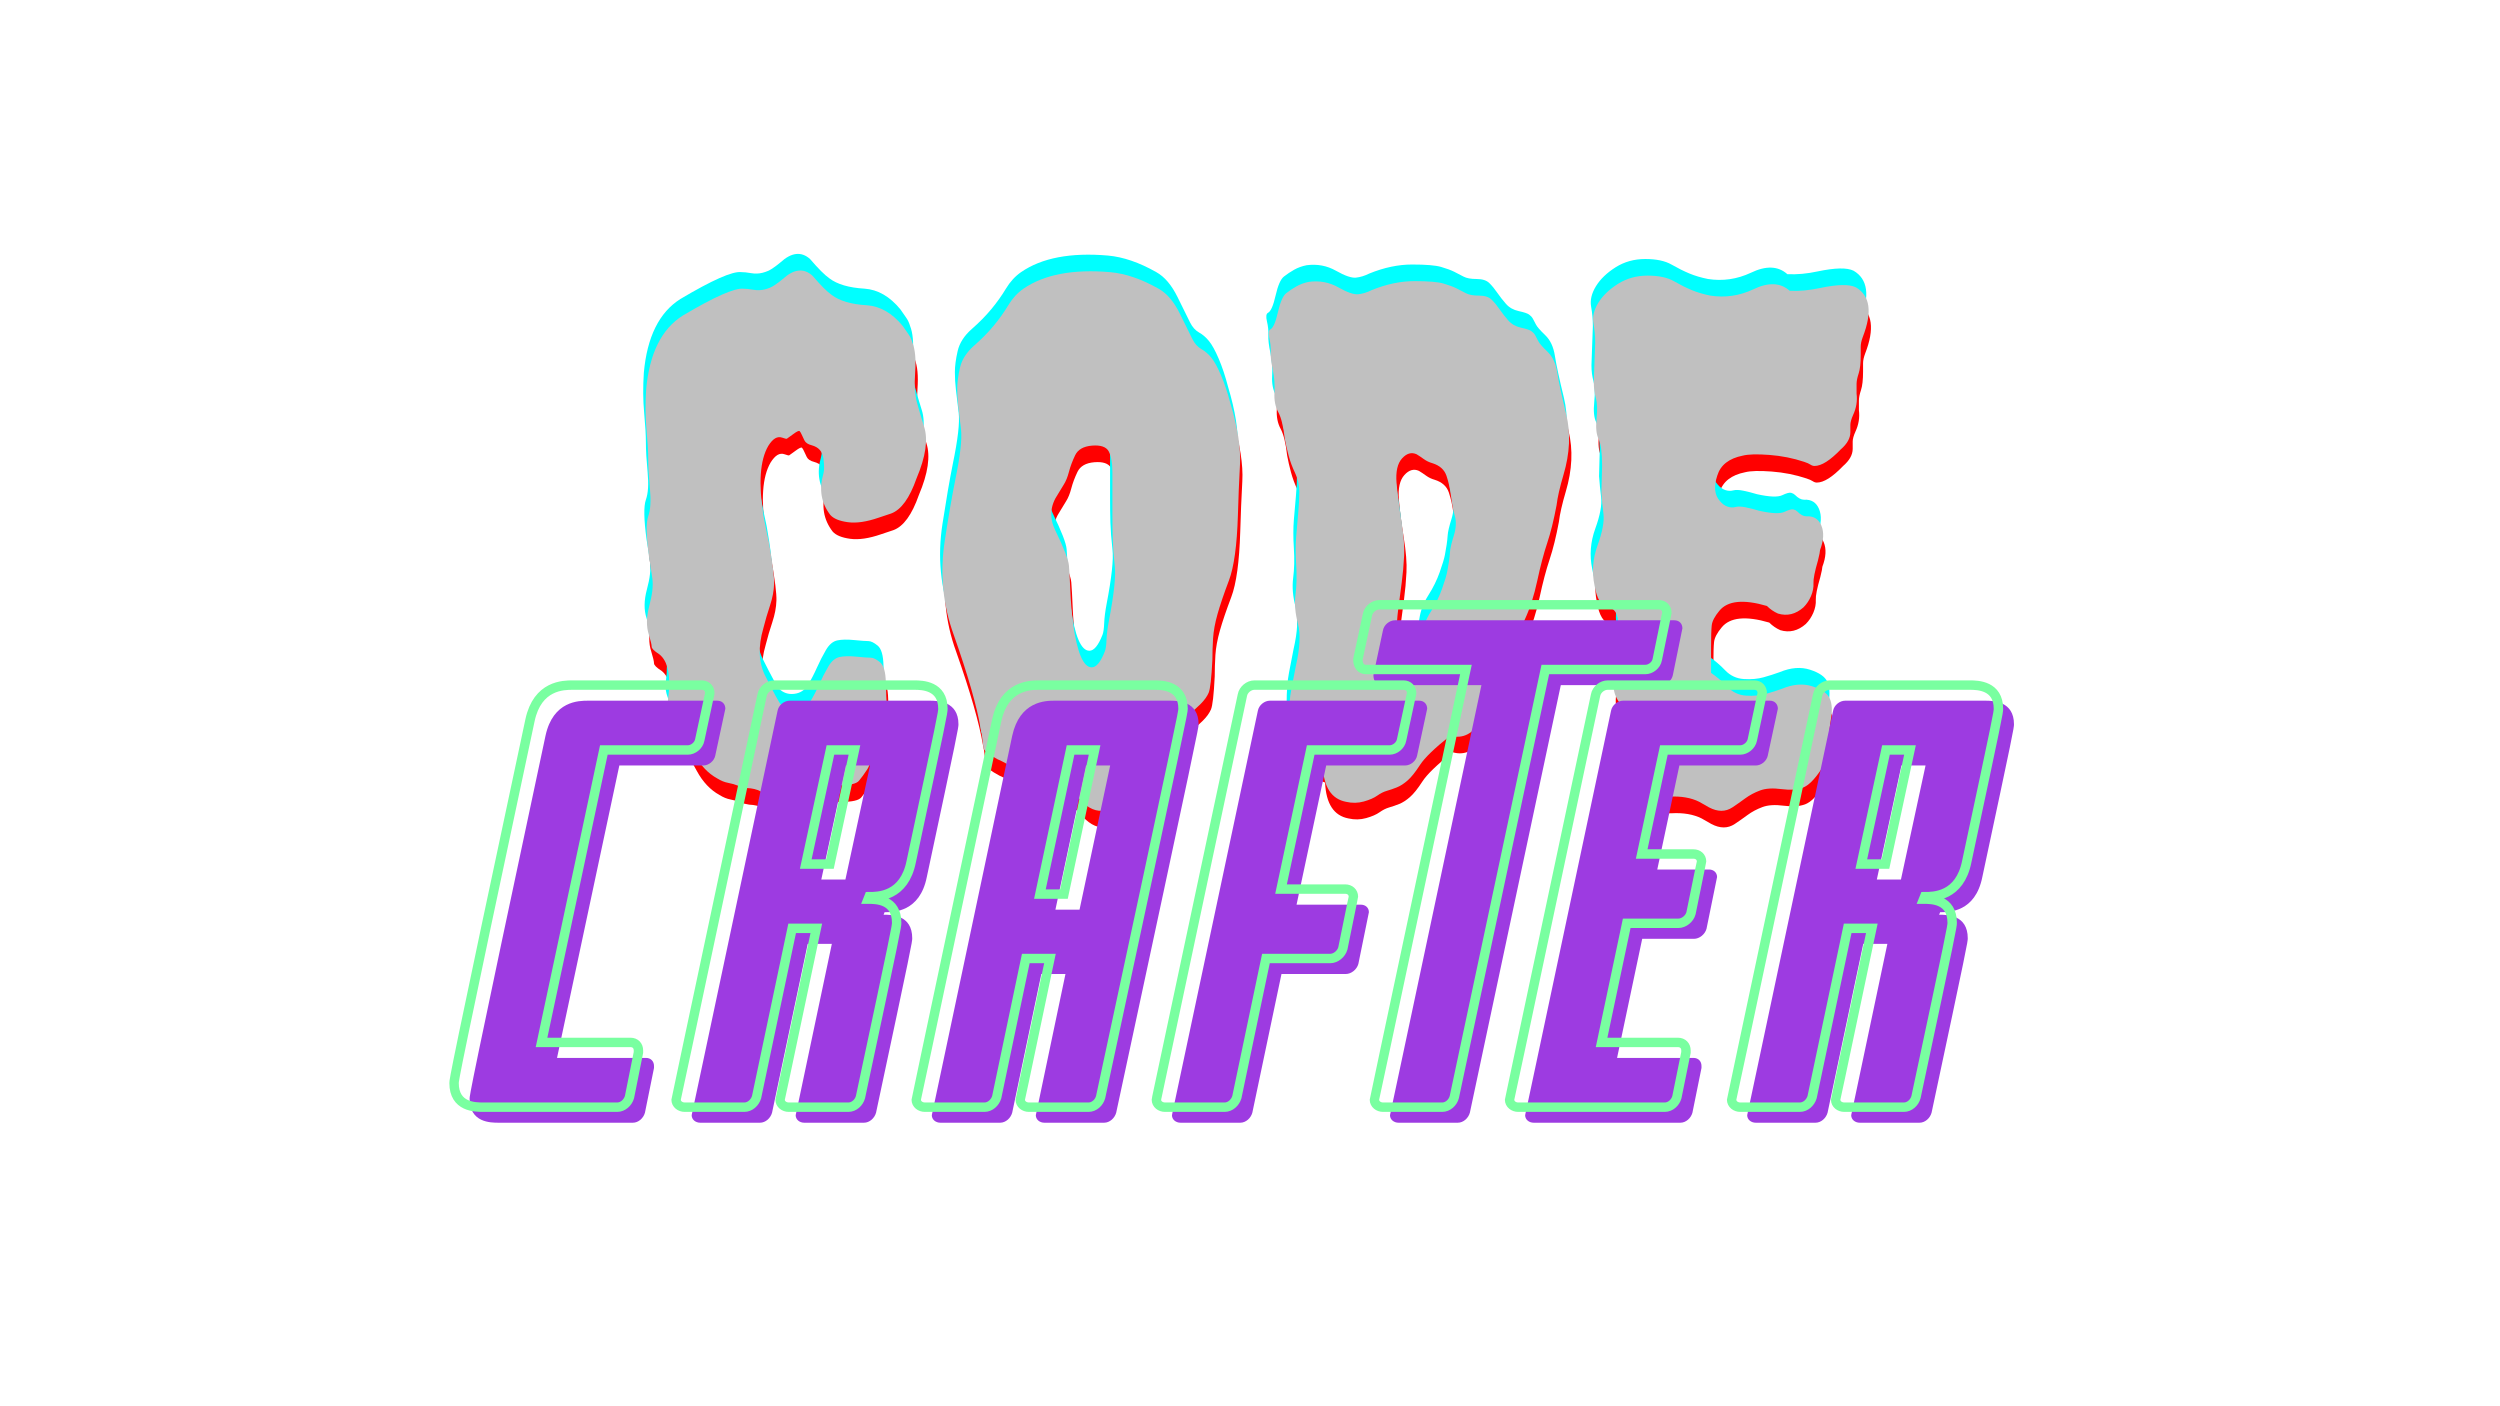 <svg xmlns="http://www.w3.org/2000/svg" xmlns:xlink="http://www.w3.org/1999/xlink" width="1920" zoomAndPan="magnify" viewBox="0 0 1440 810" height="1080" preserveAspectRatio="xMidYMid meet" version="1.0"><defs><g/></defs><g fill="#ff0000" fill-opacity="1"><g transform="translate(363.208, 465.87)"><g><path d="M 137.453 -280.469 C 145.129 -279.938 152.016 -275.961 158.109 -268.547 C 159.172 -266.961 160.227 -265.441 161.281 -263.984 C 162.344 -262.523 163.141 -260.867 163.672 -259.016 C 165.266 -255.047 165.797 -249.352 165.266 -241.938 C 164.734 -234.52 165.129 -228.492 166.453 -223.859 C 167.773 -219.223 169.098 -214.785 170.422 -210.547 C 172.805 -203.129 171.352 -193.195 166.062 -180.75 C 162.082 -169.363 157.18 -162.613 151.359 -160.5 L 144.203 -158.109 C 137.316 -155.723 131.422 -154.859 126.516 -155.516 C 121.617 -156.18 118.242 -157.578 116.391 -159.703 C 111.098 -166.586 109.773 -174.531 112.422 -183.531 C 112.953 -185.383 112.953 -188.297 112.422 -192.266 C 111.891 -196.242 109.641 -198.766 105.672 -199.828 C 103.555 -200.359 102.164 -201.285 101.5 -202.609 C 100.832 -203.93 100.301 -205.055 99.906 -205.984 C 99.508 -206.91 99.113 -207.57 98.719 -207.969 C 98.32 -208.363 97.062 -207.766 94.938 -206.172 C 92.82 -204.586 91.629 -203.727 91.359 -203.594 C 91.098 -203.469 90.238 -203.664 88.781 -204.188 C 87.332 -204.719 85.941 -204.586 84.609 -203.797 C 83.285 -203.004 81.961 -201.547 80.641 -199.422 C 75.879 -191.211 74.953 -177.836 77.859 -159.297 C 78.922 -153.734 79.984 -148.57 81.047 -143.812 C 83.16 -131.895 84.148 -123.945 84.016 -119.969 C 83.891 -116 83.098 -111.828 81.641 -107.453 C 80.18 -103.086 78.922 -98.785 77.859 -94.547 C 74.68 -83.691 75.082 -74.422 79.062 -66.734 C 83.82 -57.203 86.863 -51.645 88.188 -50.062 C 90.57 -47.676 93.484 -46.68 96.922 -47.078 C 100.367 -47.473 103.02 -49.191 104.875 -52.234 C 106.727 -55.285 108.445 -58.598 110.031 -62.172 C 111.625 -65.742 113.348 -69.117 115.203 -72.297 C 117.055 -75.473 119.238 -77.328 121.75 -77.859 C 124.27 -78.391 127.516 -78.457 131.484 -78.062 C 135.461 -77.664 138.18 -77.469 139.641 -77.469 C 141.098 -77.469 142.883 -76.602 145 -74.875 C 147.113 -73.156 148.238 -69.316 148.375 -63.359 C 148.508 -57.398 148.707 -52.633 148.969 -49.062 C 149.238 -45.488 148.312 -42.312 146.188 -39.531 C 144.07 -36.75 142.68 -34.234 142.016 -31.984 C 141.359 -29.734 140.895 -27.547 140.625 -25.422 C 140.363 -19.859 139.367 -15.754 137.641 -13.109 C 135.922 -10.461 134.332 -8.273 132.875 -6.547 C 131.426 -4.828 127.586 -3.969 121.359 -3.969 C 115.141 -3.969 109.516 -1.055 104.484 4.766 C 99.453 10.586 94.68 13.164 90.172 12.5 C 85.672 11.844 82.492 9.133 80.641 4.375 C 78.785 0.133 74.68 -2.117 68.328 -2.391 C 66.473 -2.648 64.75 -3.109 63.156 -3.766 C 61.57 -4.43 59.719 -4.961 57.594 -5.359 C 55.477 -5.754 53.363 -6.613 51.25 -7.938 C 45.945 -10.852 41.578 -15.488 38.141 -21.844 C 36.016 -25.82 33.957 -29.133 31.969 -31.781 C 29.988 -34.426 28.336 -36.941 27.016 -39.328 C 23.566 -44.629 22.242 -49.66 23.047 -54.422 C 24.629 -67.141 22.906 -75.484 17.875 -79.453 C 14.957 -81.305 13.5 -82.758 13.5 -83.812 C 13.5 -84.875 12.973 -87.129 11.922 -90.578 C 10.328 -95.348 10.391 -100.91 12.109 -107.266 C 13.836 -113.617 14.438 -118.848 13.906 -122.953 C 13.375 -127.055 12.711 -131.359 11.922 -135.859 C 10.328 -147.516 10.191 -155.195 11.516 -158.906 C 12.836 -162.613 13.164 -167.91 12.5 -174.797 C 11.844 -181.68 11.516 -187.305 11.516 -191.672 C 11.516 -196.047 11.18 -201.805 10.516 -208.953 C 9.859 -216.109 9.797 -223.789 10.328 -232 C 12.18 -252.656 19.203 -266.828 31.391 -274.516 C 49.66 -285.367 61.312 -290.531 66.344 -290 C 67.926 -290 69.844 -289.801 72.094 -289.406 C 74.352 -289.008 76.539 -289.078 78.656 -289.609 C 80.781 -290.141 82.633 -290.93 84.219 -291.984 C 85.812 -293.047 87.398 -294.238 88.984 -295.562 C 95.336 -301.383 101.031 -302.047 106.062 -297.547 C 110.832 -291.984 114.539 -288.273 117.188 -286.422 C 121.695 -282.984 128.453 -281 137.453 -280.469 Z M 137.453 -280.469 "/></g></g><g transform="translate(538.402, 465.87)"><g><path d="M 14.891 -222.266 C 14.492 -225.578 14.297 -228.953 14.297 -232.391 C 14.297 -235.836 14.828 -239.879 15.891 -244.516 C 16.953 -249.148 19.664 -253.383 24.031 -257.219 C 28.406 -261.062 32.18 -264.906 35.359 -268.75 C 38.535 -272.594 41.316 -276.5 43.703 -280.469 C 46.086 -284.438 49 -287.613 52.438 -290 C 64.352 -298.207 81.039 -301.383 102.5 -299.531 C 111.238 -298.738 120.504 -295.562 130.297 -290 C 135.066 -287.352 139.172 -282.52 142.609 -275.5 C 146.055 -268.477 148.441 -263.645 149.766 -261 C 151.086 -258.352 152.805 -256.43 154.922 -255.234 C 157.047 -254.047 158.969 -252.391 160.688 -250.266 C 162.414 -248.148 164.27 -244.773 166.25 -240.141 C 168.238 -235.504 170.031 -230.145 171.625 -224.062 C 175.852 -210.02 177.703 -198.227 177.172 -188.688 C 176.648 -179.156 176.254 -169.492 175.984 -159.703 C 175.453 -142.223 173.727 -129.641 170.812 -121.953 C 167.906 -114.273 165.723 -107.852 164.266 -102.688 C 162.805 -97.531 161.941 -92.832 161.672 -88.594 C 161.41 -84.352 161.281 -80.25 161.281 -76.281 C 160.758 -65.688 160.035 -59.328 159.109 -57.203 C 158.18 -55.086 156.656 -52.969 154.531 -50.844 C 152.414 -48.727 150.098 -46.676 147.578 -44.688 C 145.066 -42.707 142.617 -40.789 140.234 -38.938 C 137.848 -37.082 136.125 -35.555 135.062 -34.359 C 134.008 -33.172 132.754 -31.516 131.297 -29.391 C 129.836 -27.273 128.379 -25.023 126.922 -22.641 C 125.461 -20.254 124.141 -18.066 122.953 -16.078 C 121.766 -14.098 120.906 -12.645 120.375 -11.719 C 119.844 -10.789 118.914 -9.133 117.594 -6.75 C 116.27 -4.363 114.68 -1.848 112.828 0.797 C 102.492 13.504 92.691 14.035 83.422 2.391 C 82.629 1.055 81.367 0.391 79.641 0.391 C 77.922 0.391 75.938 0.984 73.688 2.172 C 71.438 3.367 68.328 3.305 64.359 1.984 C 60.379 0.66 57.266 -1.52 55.016 -4.562 C 52.766 -7.613 50.645 -10.066 48.656 -11.922 C 46.676 -13.773 44.758 -15.227 42.906 -16.281 C 41.051 -17.344 39.195 -18.27 37.344 -19.062 C 32.312 -21.719 29.66 -23.906 29.391 -25.625 C 29.129 -27.344 28.93 -28.992 28.797 -30.578 C 28.672 -32.172 28.344 -34.16 27.812 -36.547 C 25.688 -49.254 20.52 -67.266 12.312 -90.578 C 5.957 -108.055 4.238 -126.195 7.156 -145 C 9.27 -158.77 11.254 -170.289 13.109 -179.562 C 16.023 -193.602 17.148 -203.398 16.484 -208.953 C 15.828 -214.516 15.297 -218.953 14.891 -222.266 Z M 91.953 -199.625 C 87.055 -199.227 83.812 -197.375 82.219 -194.062 C 80.633 -190.75 79.445 -187.566 78.656 -184.516 C 77.863 -181.473 76.867 -179.023 75.672 -177.172 C 74.484 -175.316 73.359 -173.469 72.297 -171.625 C 67.797 -165 67.27 -158.109 70.719 -150.953 C 75.75 -140.629 78.395 -133.812 78.656 -130.5 C 78.926 -127.188 79.191 -122.414 79.453 -116.188 C 79.711 -109.969 80.242 -103.551 81.047 -96.938 C 83.422 -80.25 86.992 -71.906 91.766 -71.906 C 94.41 -71.906 96.926 -74.953 99.312 -81.047 C 99.844 -82.367 100.172 -84.617 100.297 -87.797 C 100.43 -90.973 100.898 -94.68 101.703 -98.922 C 104.609 -114.016 105.727 -124.473 105.062 -130.297 C 104.406 -136.129 104.008 -141.297 103.875 -145.797 C 103.75 -150.297 103.688 -154.93 103.688 -159.703 L 103.688 -183.938 C 103.688 -189.758 102.957 -193.926 101.5 -196.438 C 100.039 -198.957 96.859 -200.02 91.953 -199.625 Z M 91.953 -199.625 "/></g></g><g transform="translate(723.925, 465.87)"><g><path d="M 168.828 -253.656 C 171.742 -250.875 173.598 -246.898 174.391 -241.734 C 175.191 -236.566 176.914 -228.551 179.562 -217.688 C 182.207 -206.832 181.676 -195.18 177.969 -182.734 C 175.852 -175.586 174.531 -169.766 174 -165.266 C 172.414 -156.785 170.629 -149.566 168.641 -143.609 C 166.648 -137.648 164.727 -130.363 162.875 -121.75 C 161.02 -113.145 158.633 -105.727 155.719 -99.5 C 152.812 -93.281 150.492 -88.711 148.766 -85.797 C 147.047 -82.891 145.523 -80.242 144.203 -77.859 C 141.023 -71.766 139.102 -67.129 138.438 -63.953 C 137.781 -60.773 136.852 -57.266 135.656 -53.422 C 134.469 -49.586 132.945 -45.816 131.094 -42.109 C 126.062 -33.629 119.973 -30.453 112.828 -32.578 C 103.816 -25.422 97.988 -19.789 95.344 -15.688 C 92.695 -11.582 90.312 -8.602 88.188 -6.75 C 86.07 -4.895 84.02 -3.57 82.031 -2.781 C 80.051 -1.988 78.133 -1.328 76.281 -0.797 C 74.426 -0.266 72.57 0.66 70.719 1.984 C 68.863 3.305 66.281 4.43 62.969 5.359 C 59.656 6.285 56.273 6.352 52.828 5.562 C 44.359 3.969 39.859 -2.914 39.328 -15.094 C 32.441 -17.738 28.07 -20.254 26.219 -22.641 C 21.977 -27.41 19.859 -33.566 19.859 -41.109 C 19.859 -48.66 20.32 -54.754 21.25 -59.391 C 22.176 -64.023 23.035 -68.461 23.828 -72.703 C 26.211 -83.023 26.609 -91.164 25.016 -97.125 C 23.43 -103.082 22.969 -108.645 23.625 -113.812 C 24.289 -118.977 24.426 -124.672 24.031 -130.891 C 23.633 -137.117 23.633 -142.613 24.031 -147.375 C 24.426 -152.145 24.82 -156.711 25.219 -161.078 C 25.625 -165.453 25.828 -169.492 25.828 -173.203 C 25.828 -176.91 25.031 -180.422 23.438 -183.734 C 21.852 -187.047 20.598 -190.422 19.672 -193.859 C 18.742 -197.305 18.016 -200.488 17.484 -203.406 C 16.68 -210.551 15.422 -215.711 13.703 -218.891 C 11.984 -222.066 11.254 -225.836 11.516 -230.203 C 11.785 -234.578 11.457 -238.945 10.531 -243.312 C 9.602 -247.688 9.203 -251.129 9.328 -253.641 C 9.461 -256.16 9.195 -258.812 8.531 -261.594 C 7.875 -264.375 8.078 -266.031 9.141 -266.562 C 10.723 -267.352 12.176 -270.66 13.5 -276.484 C 14.832 -282.316 16.426 -285.961 18.281 -287.422 C 20.133 -288.879 22.117 -290.203 24.234 -291.391 C 26.348 -292.586 28.734 -293.445 31.391 -293.969 C 37.473 -294.77 43.098 -293.711 48.266 -290.797 C 53.43 -287.879 57.27 -286.551 59.781 -286.812 C 62.301 -287.082 64.883 -287.879 67.531 -289.203 C 76.008 -292.648 84.219 -294.375 92.156 -294.375 C 100.102 -294.375 105.664 -293.91 108.844 -292.984 C 112.02 -292.055 114.535 -291.129 116.391 -290.203 C 118.242 -289.273 120.031 -288.348 121.75 -287.422 C 123.477 -286.492 126 -286.031 129.312 -286.031 C 132.625 -286.031 135.07 -285.234 136.656 -283.641 C 138.25 -282.055 139.77 -280.203 141.219 -278.078 C 142.676 -275.961 144.332 -273.844 146.188 -271.719 C 148.039 -269.602 150.488 -268.211 153.531 -267.547 C 156.582 -266.891 158.57 -266.227 159.5 -265.562 C 160.426 -264.906 161.156 -264.113 161.688 -263.188 C 162.219 -262.258 162.812 -261.133 163.469 -259.812 C 164.133 -258.488 165.922 -256.438 168.828 -253.656 Z M 85.016 -192.266 C 82.367 -189.359 81.305 -184.66 81.828 -178.172 C 82.359 -171.68 83.285 -164.395 84.609 -156.312 C 85.941 -148.238 86.473 -141.551 86.203 -136.25 C 85.941 -130.957 85.477 -125.797 84.812 -120.766 C 84.156 -115.734 83.492 -110.703 82.828 -105.672 C 82.172 -100.641 81.844 -95.672 81.844 -90.766 C 81.844 -85.867 82.504 -82.359 83.828 -80.234 C 85.148 -78.117 86.602 -77.129 88.188 -77.266 C 89.781 -77.398 91.367 -78.457 92.953 -80.438 C 94.547 -82.426 95.672 -85.738 96.328 -90.375 C 96.992 -95.008 98.719 -99.508 101.5 -103.875 C 104.281 -108.25 106.461 -112.688 108.047 -117.188 C 109.641 -121.695 110.633 -125.008 111.031 -127.125 C 111.426 -129.238 111.754 -131.156 112.016 -132.875 C 112.285 -134.602 112.488 -136.457 112.625 -138.438 C 112.758 -140.426 113.488 -143.539 114.812 -147.781 C 116.133 -152.02 116.332 -155.789 115.406 -159.094 C 114.477 -162.406 113.75 -166.18 113.219 -170.422 C 112.688 -174.66 111.82 -178.566 110.625 -182.141 C 109.438 -185.723 106.727 -188.176 102.5 -189.5 C 100.645 -190.02 98.988 -190.812 97.531 -191.875 C 96.07 -192.938 94.68 -193.863 93.359 -194.656 C 90.441 -195.977 87.66 -195.18 85.016 -192.266 Z M 85.016 -192.266 "/></g></g><g transform="translate(908.654, 465.87)"><g><path d="M 10.719 -236.375 L 11.516 -259.016 C 11.516 -262.723 11.18 -266.43 10.516 -270.141 C 9.859 -273.848 10.785 -277.754 13.297 -281.859 C 15.816 -285.961 19.594 -289.602 24.625 -292.781 C 29.656 -295.957 35.348 -297.547 41.703 -297.547 C 48.066 -297.547 53.102 -296.484 56.812 -294.359 C 60.52 -292.242 63.961 -290.523 67.141 -289.203 C 70.316 -287.879 73.891 -286.82 77.859 -286.031 C 86.336 -284.707 94.551 -285.898 102.5 -289.609 C 111.238 -293.836 118.254 -293.57 123.547 -288.812 C 129.109 -288.539 134.938 -289.07 141.031 -290.406 C 151.094 -292.52 157.977 -292.648 161.688 -290.797 C 169.895 -286.023 171.219 -276.488 165.656 -262.188 C 164.863 -260.07 164.469 -258.219 164.469 -256.625 C 164.469 -255.039 164.469 -253.453 164.469 -251.859 C 164.469 -247.098 164.066 -243.523 163.266 -241.141 C 162.473 -238.754 162.078 -236.766 162.078 -235.172 C 162.078 -233.586 162.078 -231.738 162.078 -229.625 C 162.609 -225.383 161.945 -221.273 160.094 -217.297 C 159.031 -214.922 158.5 -213.004 158.5 -211.547 C 158.5 -210.086 158.5 -208.695 158.5 -207.375 C 158.5 -203.926 156.648 -200.613 152.953 -197.438 C 146.859 -191.082 141.82 -187.906 137.844 -187.906 C 137.051 -187.906 136.258 -188.172 135.469 -188.703 C 134.676 -189.234 133.484 -189.758 131.891 -190.281 C 125.535 -192.406 118.848 -193.734 111.828 -194.266 C 104.805 -194.797 99.707 -194.66 96.531 -193.859 C 88.582 -192.273 83.688 -188.438 81.844 -182.344 C 79.719 -175.988 80.242 -171.086 83.422 -167.641 C 84.742 -166.055 86.195 -165 87.781 -164.469 C 89.375 -163.938 90.898 -163.867 92.359 -164.266 C 93.816 -164.66 95.801 -164.594 98.312 -164.062 C 100.832 -163.539 103.414 -162.879 106.062 -162.078 C 113.219 -160.492 118.051 -160.297 120.562 -161.484 C 123.082 -162.68 124.805 -163.145 125.734 -162.875 C 126.66 -162.613 127.391 -162.219 127.922 -161.688 C 129.773 -159.832 131.492 -158.906 133.078 -158.906 C 137.316 -159.164 140.227 -157.375 141.812 -153.531 C 143.406 -149.695 143.145 -145 141.031 -139.438 C 141.031 -138.645 140.633 -136.66 139.844 -133.484 C 137.988 -127.129 137.125 -122.758 137.25 -120.375 C 137.383 -117.988 136.922 -115.535 135.859 -113.016 C 134.805 -110.504 133.352 -108.32 131.5 -106.469 C 126.988 -102.488 122.086 -101.297 116.797 -102.891 C 114.41 -103.953 112.289 -105.41 110.438 -107.266 C 96.926 -111.234 87.789 -110.305 83.031 -104.484 C 80.383 -101.305 78.926 -98.523 78.656 -96.141 C 78.395 -93.754 78.266 -89.516 78.266 -83.422 L 78.266 -68.719 C 81.703 -66.344 84.879 -63.629 87.797 -60.578 C 90.711 -57.535 94.285 -55.879 98.516 -55.609 C 102.754 -55.348 106.531 -55.68 109.844 -56.609 C 113.156 -57.535 116.266 -58.531 119.172 -59.594 C 125.535 -62.238 131.363 -62.695 136.656 -60.969 C 141.957 -59.25 145.27 -56.93 146.594 -54.016 C 147.914 -51.109 148.176 -47.27 147.375 -42.5 C 146.582 -37.738 146.254 -34.234 146.391 -31.984 C 146.523 -29.734 146.594 -27.68 146.594 -25.828 C 146.594 -21.316 144.867 -16.945 141.422 -12.719 C 137.711 -7.156 134.27 -3.773 131.094 -2.578 C 127.914 -1.391 123.812 -1.125 118.781 -1.781 C 113.75 -2.445 109.645 -2.18 106.469 -0.984 C 103.289 0.203 100.441 1.723 97.922 3.578 C 95.41 5.43 92.961 7.148 90.578 8.734 C 86.598 11.391 82.094 11.391 77.062 8.734 C 75.207 7.68 73.352 6.625 71.5 5.562 C 66.738 3.176 60.914 2.18 54.031 2.578 C 47.145 2.973 41.051 0.988 35.75 -3.375 C 30.457 -7.75 27.742 -13.113 27.609 -19.469 C 27.473 -25.82 27.801 -30.391 28.594 -33.172 C 29.395 -35.953 30.191 -38.133 30.984 -39.719 C 32.047 -43.164 31.516 -45.816 29.391 -47.672 C 23.035 -52.703 20.785 -59.32 22.641 -67.531 C 23.43 -71.77 24.223 -75.082 25.016 -77.469 C 25.816 -79.852 25.953 -82.438 25.422 -85.219 C 24.891 -88 24.691 -90.516 24.828 -92.766 C 24.961 -95.016 24.895 -97.195 24.625 -99.312 C 24.094 -103.551 22.238 -105.938 19.062 -106.469 C 15.094 -107 12.445 -111.234 11.125 -119.172 C 9.531 -126.859 10.125 -134.539 12.906 -142.219 C 15.688 -149.895 16.812 -155.914 16.281 -160.281 C 15.758 -164.656 15.363 -168.695 15.094 -172.406 L 15.5 -187.906 C 15.5 -195.582 14.832 -200.742 13.5 -203.391 C 12.176 -206.047 11.781 -209.953 12.312 -215.109 C 12.844 -220.273 12.707 -224.25 11.906 -227.031 C 11.113 -229.812 10.719 -232.926 10.719 -236.375 Z M 10.719 -236.375 "/></g></g></g><g fill="#00ffff" fill-opacity="1"><g transform="translate(360.519, 446.735)"><g><path d="M 137.453 -280.469 C 145.129 -279.938 152.016 -275.961 158.109 -268.547 C 159.172 -266.961 160.227 -265.441 161.281 -263.984 C 162.344 -262.523 163.141 -260.867 163.672 -259.016 C 165.266 -255.047 165.797 -249.352 165.266 -241.938 C 164.734 -234.52 165.129 -228.492 166.453 -223.859 C 167.773 -219.223 169.098 -214.785 170.422 -210.547 C 172.805 -203.129 171.352 -193.195 166.062 -180.75 C 162.082 -169.363 157.18 -162.613 151.359 -160.5 L 144.203 -158.109 C 137.316 -155.723 131.422 -154.859 126.516 -155.516 C 121.617 -156.18 118.242 -157.578 116.391 -159.703 C 111.098 -166.586 109.773 -174.531 112.422 -183.531 C 112.953 -185.383 112.953 -188.297 112.422 -192.266 C 111.891 -196.242 109.641 -198.766 105.672 -199.828 C 103.555 -200.359 102.164 -201.285 101.5 -202.609 C 100.832 -203.93 100.301 -205.055 99.906 -205.984 C 99.508 -206.91 99.113 -207.57 98.719 -207.969 C 98.32 -208.363 97.062 -207.766 94.938 -206.172 C 92.82 -204.586 91.629 -203.727 91.359 -203.594 C 91.098 -203.469 90.238 -203.664 88.781 -204.188 C 87.332 -204.719 85.941 -204.586 84.609 -203.797 C 83.285 -203.004 81.961 -201.547 80.641 -199.422 C 75.879 -191.211 74.953 -177.836 77.859 -159.297 C 78.922 -153.734 79.984 -148.57 81.047 -143.812 C 83.16 -131.895 84.148 -123.945 84.016 -119.969 C 83.891 -116 83.098 -111.828 81.641 -107.453 C 80.18 -103.086 78.922 -98.785 77.859 -94.547 C 74.68 -83.691 75.082 -74.422 79.062 -66.734 C 83.82 -57.203 86.863 -51.645 88.188 -50.062 C 90.57 -47.676 93.484 -46.68 96.922 -47.078 C 100.367 -47.473 103.02 -49.191 104.875 -52.234 C 106.727 -55.285 108.445 -58.598 110.031 -62.172 C 111.625 -65.742 113.348 -69.117 115.203 -72.297 C 117.055 -75.473 119.238 -77.328 121.75 -77.859 C 124.27 -78.391 127.516 -78.457 131.484 -78.062 C 135.461 -77.664 138.18 -77.469 139.641 -77.469 C 141.098 -77.469 142.883 -76.602 145 -74.875 C 147.113 -73.156 148.238 -69.316 148.375 -63.359 C 148.508 -57.398 148.707 -52.633 148.969 -49.062 C 149.238 -45.488 148.312 -42.312 146.188 -39.531 C 144.07 -36.75 142.68 -34.234 142.016 -31.984 C 141.359 -29.734 140.895 -27.547 140.625 -25.422 C 140.363 -19.859 139.367 -15.754 137.641 -13.109 C 135.922 -10.461 134.332 -8.273 132.875 -6.547 C 131.426 -4.828 127.586 -3.969 121.359 -3.969 C 115.141 -3.969 109.516 -1.055 104.484 4.766 C 99.453 10.586 94.68 13.164 90.172 12.5 C 85.672 11.844 82.492 9.133 80.641 4.375 C 78.785 0.133 74.68 -2.117 68.328 -2.391 C 66.473 -2.648 64.75 -3.109 63.156 -3.766 C 61.57 -4.43 59.719 -4.961 57.594 -5.359 C 55.477 -5.754 53.363 -6.613 51.25 -7.938 C 45.945 -10.852 41.578 -15.488 38.141 -21.844 C 36.016 -25.82 33.957 -29.133 31.969 -31.781 C 29.988 -34.426 28.336 -36.941 27.016 -39.328 C 23.566 -44.629 22.242 -49.66 23.047 -54.422 C 24.629 -67.141 22.906 -75.484 17.875 -79.453 C 14.957 -81.305 13.5 -82.758 13.5 -83.812 C 13.5 -84.875 12.973 -87.129 11.922 -90.578 C 10.328 -95.348 10.391 -100.91 12.109 -107.266 C 13.836 -113.617 14.438 -118.848 13.906 -122.953 C 13.375 -127.055 12.711 -131.359 11.922 -135.859 C 10.328 -147.516 10.191 -155.195 11.516 -158.906 C 12.836 -162.613 13.164 -167.91 12.5 -174.797 C 11.844 -181.68 11.516 -187.305 11.516 -191.672 C 11.516 -196.047 11.18 -201.805 10.516 -208.953 C 9.859 -216.109 9.797 -223.789 10.328 -232 C 12.18 -252.656 19.203 -266.828 31.391 -274.516 C 49.66 -285.367 61.312 -290.531 66.344 -290 C 67.926 -290 69.844 -289.801 72.094 -289.406 C 74.352 -289.008 76.539 -289.078 78.656 -289.609 C 80.781 -290.141 82.633 -290.93 84.219 -291.984 C 85.812 -293.047 87.398 -294.238 88.984 -295.562 C 95.336 -301.383 101.031 -302.047 106.062 -297.547 C 110.832 -291.984 114.539 -288.273 117.188 -286.422 C 121.695 -282.984 128.453 -281 137.453 -280.469 Z M 137.453 -280.469 "/></g></g><g transform="translate(535.713, 446.735)"><g><path d="M 14.891 -222.266 C 14.492 -225.578 14.297 -228.953 14.297 -232.391 C 14.297 -235.836 14.828 -239.879 15.891 -244.516 C 16.953 -249.148 19.664 -253.383 24.031 -257.219 C 28.406 -261.062 32.18 -264.906 35.359 -268.75 C 38.535 -272.594 41.316 -276.5 43.703 -280.469 C 46.086 -284.438 49 -287.613 52.438 -290 C 64.352 -298.207 81.039 -301.383 102.5 -299.531 C 111.238 -298.738 120.504 -295.562 130.297 -290 C 135.066 -287.352 139.172 -282.52 142.609 -275.5 C 146.055 -268.477 148.441 -263.645 149.766 -261 C 151.086 -258.352 152.805 -256.43 154.922 -255.234 C 157.047 -254.047 158.969 -252.391 160.688 -250.266 C 162.414 -248.148 164.27 -244.773 166.25 -240.141 C 168.238 -235.504 170.031 -230.145 171.625 -224.062 C 175.852 -210.02 177.703 -198.227 177.172 -188.688 C 176.648 -179.156 176.254 -169.492 175.984 -159.703 C 175.453 -142.223 173.727 -129.641 170.812 -121.953 C 167.906 -114.273 165.723 -107.852 164.266 -102.688 C 162.805 -97.531 161.941 -92.832 161.672 -88.594 C 161.41 -84.352 161.281 -80.25 161.281 -76.281 C 160.758 -65.688 160.035 -59.328 159.109 -57.203 C 158.18 -55.086 156.656 -52.969 154.531 -50.844 C 152.414 -48.727 150.098 -46.676 147.578 -44.688 C 145.066 -42.707 142.617 -40.789 140.234 -38.938 C 137.848 -37.082 136.125 -35.555 135.062 -34.359 C 134.008 -33.172 132.754 -31.516 131.297 -29.391 C 129.836 -27.273 128.379 -25.023 126.922 -22.641 C 125.461 -20.254 124.141 -18.066 122.953 -16.078 C 121.766 -14.098 120.906 -12.645 120.375 -11.719 C 119.844 -10.789 118.914 -9.133 117.594 -6.75 C 116.27 -4.363 114.68 -1.848 112.828 0.797 C 102.492 13.504 92.691 14.035 83.422 2.391 C 82.629 1.055 81.367 0.391 79.641 0.391 C 77.922 0.391 75.938 0.984 73.688 2.172 C 71.438 3.367 68.328 3.305 64.359 1.984 C 60.379 0.66 57.266 -1.52 55.016 -4.562 C 52.766 -7.613 50.645 -10.066 48.656 -11.922 C 46.676 -13.773 44.758 -15.227 42.906 -16.281 C 41.051 -17.344 39.195 -18.27 37.344 -19.062 C 32.312 -21.719 29.66 -23.906 29.391 -25.625 C 29.129 -27.344 28.93 -28.992 28.797 -30.578 C 28.672 -32.172 28.344 -34.16 27.812 -36.547 C 25.688 -49.254 20.52 -67.266 12.312 -90.578 C 5.957 -108.055 4.238 -126.195 7.156 -145 C 9.27 -158.77 11.254 -170.289 13.109 -179.562 C 16.023 -193.602 17.148 -203.398 16.484 -208.953 C 15.828 -214.516 15.297 -218.953 14.891 -222.266 Z M 91.953 -199.625 C 87.055 -199.227 83.812 -197.375 82.219 -194.062 C 80.633 -190.75 79.445 -187.566 78.656 -184.516 C 77.863 -181.473 76.867 -179.023 75.672 -177.172 C 74.484 -175.316 73.359 -173.469 72.297 -171.625 C 67.797 -165 67.27 -158.109 70.719 -150.953 C 75.75 -140.629 78.395 -133.812 78.656 -130.5 C 78.926 -127.188 79.191 -122.414 79.453 -116.188 C 79.711 -109.969 80.242 -103.551 81.047 -96.938 C 83.422 -80.25 86.992 -71.906 91.766 -71.906 C 94.41 -71.906 96.926 -74.953 99.312 -81.047 C 99.844 -82.367 100.172 -84.617 100.297 -87.797 C 100.43 -90.973 100.898 -94.68 101.703 -98.922 C 104.609 -114.016 105.727 -124.473 105.062 -130.297 C 104.406 -136.129 104.008 -141.297 103.875 -145.797 C 103.75 -150.297 103.688 -154.93 103.688 -159.703 L 103.688 -183.938 C 103.688 -189.758 102.957 -193.926 101.5 -196.438 C 100.039 -198.957 96.859 -200.02 91.953 -199.625 Z M 91.953 -199.625 "/></g></g><g transform="translate(721.236, 446.735)"><g><path d="M 168.828 -253.656 C 171.742 -250.875 173.598 -246.898 174.391 -241.734 C 175.191 -236.566 176.914 -228.551 179.562 -217.688 C 182.207 -206.832 181.676 -195.18 177.969 -182.734 C 175.852 -175.586 174.531 -169.766 174 -165.266 C 172.414 -156.785 170.629 -149.566 168.641 -143.609 C 166.648 -137.648 164.727 -130.363 162.875 -121.75 C 161.02 -113.145 158.633 -105.727 155.719 -99.5 C 152.812 -93.281 150.492 -88.711 148.766 -85.797 C 147.047 -82.891 145.523 -80.242 144.203 -77.859 C 141.023 -71.766 139.102 -67.129 138.438 -63.953 C 137.781 -60.773 136.852 -57.266 135.656 -53.422 C 134.469 -49.586 132.945 -45.816 131.094 -42.109 C 126.062 -33.629 119.973 -30.453 112.828 -32.578 C 103.816 -25.422 97.988 -19.789 95.344 -15.688 C 92.695 -11.582 90.312 -8.602 88.188 -6.75 C 86.07 -4.895 84.02 -3.57 82.031 -2.781 C 80.051 -1.988 78.133 -1.328 76.281 -0.797 C 74.426 -0.266 72.57 0.66 70.719 1.984 C 68.863 3.305 66.281 4.43 62.969 5.359 C 59.656 6.285 56.273 6.352 52.828 5.562 C 44.359 3.969 39.859 -2.914 39.328 -15.094 C 32.441 -17.738 28.07 -20.254 26.219 -22.641 C 21.977 -27.41 19.859 -33.566 19.859 -41.109 C 19.859 -48.66 20.32 -54.754 21.25 -59.391 C 22.176 -64.023 23.035 -68.461 23.828 -72.703 C 26.211 -83.023 26.609 -91.164 25.016 -97.125 C 23.43 -103.082 22.969 -108.645 23.625 -113.812 C 24.289 -118.977 24.426 -124.672 24.031 -130.891 C 23.633 -137.117 23.633 -142.613 24.031 -147.375 C 24.426 -152.145 24.82 -156.711 25.219 -161.078 C 25.625 -165.453 25.828 -169.492 25.828 -173.203 C 25.828 -176.91 25.031 -180.422 23.438 -183.734 C 21.852 -187.047 20.598 -190.422 19.672 -193.859 C 18.742 -197.305 18.016 -200.488 17.484 -203.406 C 16.68 -210.551 15.422 -215.711 13.703 -218.891 C 11.984 -222.066 11.254 -225.836 11.516 -230.203 C 11.785 -234.578 11.457 -238.945 10.531 -243.312 C 9.602 -247.688 9.203 -251.129 9.328 -253.641 C 9.461 -256.16 9.195 -258.812 8.531 -261.594 C 7.875 -264.375 8.078 -266.031 9.141 -266.562 C 10.723 -267.352 12.176 -270.66 13.5 -276.484 C 14.832 -282.316 16.426 -285.961 18.281 -287.422 C 20.133 -288.879 22.117 -290.203 24.234 -291.391 C 26.348 -292.586 28.734 -293.445 31.391 -293.969 C 37.473 -294.77 43.098 -293.711 48.266 -290.797 C 53.43 -287.879 57.27 -286.551 59.781 -286.812 C 62.301 -287.082 64.883 -287.879 67.531 -289.203 C 76.008 -292.648 84.219 -294.375 92.156 -294.375 C 100.102 -294.375 105.664 -293.91 108.844 -292.984 C 112.02 -292.055 114.535 -291.129 116.391 -290.203 C 118.242 -289.273 120.031 -288.348 121.75 -287.422 C 123.477 -286.492 126 -286.031 129.312 -286.031 C 132.625 -286.031 135.07 -285.234 136.656 -283.641 C 138.25 -282.055 139.77 -280.203 141.219 -278.078 C 142.676 -275.961 144.332 -273.844 146.188 -271.719 C 148.039 -269.602 150.488 -268.211 153.531 -267.547 C 156.582 -266.891 158.57 -266.227 159.5 -265.562 C 160.426 -264.906 161.156 -264.113 161.688 -263.188 C 162.219 -262.258 162.812 -261.133 163.469 -259.812 C 164.133 -258.488 165.922 -256.438 168.828 -253.656 Z M 85.016 -192.266 C 82.367 -189.359 81.305 -184.66 81.828 -178.172 C 82.359 -171.68 83.285 -164.395 84.609 -156.312 C 85.941 -148.238 86.473 -141.551 86.203 -136.25 C 85.941 -130.957 85.477 -125.797 84.812 -120.766 C 84.156 -115.734 83.492 -110.703 82.828 -105.672 C 82.172 -100.641 81.844 -95.672 81.844 -90.766 C 81.844 -85.867 82.504 -82.359 83.828 -80.234 C 85.148 -78.117 86.602 -77.129 88.188 -77.266 C 89.781 -77.398 91.367 -78.457 92.953 -80.438 C 94.547 -82.426 95.672 -85.738 96.328 -90.375 C 96.992 -95.008 98.719 -99.508 101.5 -103.875 C 104.281 -108.25 106.461 -112.688 108.047 -117.188 C 109.641 -121.695 110.633 -125.008 111.031 -127.125 C 111.426 -129.238 111.754 -131.156 112.016 -132.875 C 112.285 -134.602 112.488 -136.457 112.625 -138.438 C 112.758 -140.426 113.488 -143.539 114.812 -147.781 C 116.133 -152.02 116.332 -155.789 115.406 -159.094 C 114.477 -162.406 113.75 -166.18 113.219 -170.422 C 112.688 -174.66 111.82 -178.566 110.625 -182.141 C 109.438 -185.723 106.727 -188.176 102.5 -189.5 C 100.645 -190.02 98.988 -190.812 97.531 -191.875 C 96.07 -192.938 94.68 -193.863 93.359 -194.656 C 90.441 -195.977 87.66 -195.18 85.016 -192.266 Z M 85.016 -192.266 "/></g></g><g transform="translate(905.964, 446.735)"><g><path d="M 10.719 -236.375 L 11.516 -259.016 C 11.516 -262.723 11.18 -266.43 10.516 -270.141 C 9.859 -273.848 10.785 -277.754 13.297 -281.859 C 15.816 -285.961 19.594 -289.602 24.625 -292.781 C 29.656 -295.957 35.348 -297.547 41.703 -297.547 C 48.066 -297.547 53.102 -296.484 56.812 -294.359 C 60.52 -292.242 63.961 -290.523 67.141 -289.203 C 70.316 -287.879 73.891 -286.82 77.859 -286.031 C 86.336 -284.707 94.551 -285.898 102.5 -289.609 C 111.238 -293.836 118.254 -293.57 123.547 -288.812 C 129.109 -288.539 134.938 -289.07 141.031 -290.406 C 151.094 -292.52 157.977 -292.648 161.688 -290.797 C 169.895 -286.023 171.219 -276.488 165.656 -262.188 C 164.863 -260.07 164.469 -258.219 164.469 -256.625 C 164.469 -255.039 164.469 -253.453 164.469 -251.859 C 164.469 -247.098 164.066 -243.523 163.266 -241.141 C 162.473 -238.754 162.078 -236.766 162.078 -235.172 C 162.078 -233.586 162.078 -231.738 162.078 -229.625 C 162.609 -225.383 161.945 -221.273 160.094 -217.297 C 159.031 -214.922 158.5 -213.004 158.5 -211.547 C 158.5 -210.086 158.5 -208.695 158.5 -207.375 C 158.5 -203.926 156.648 -200.613 152.953 -197.438 C 146.859 -191.082 141.82 -187.906 137.844 -187.906 C 137.051 -187.906 136.258 -188.172 135.469 -188.703 C 134.676 -189.234 133.484 -189.758 131.891 -190.281 C 125.535 -192.406 118.848 -193.734 111.828 -194.266 C 104.805 -194.797 99.707 -194.66 96.531 -193.859 C 88.582 -192.273 83.688 -188.438 81.844 -182.344 C 79.719 -175.988 80.242 -171.086 83.422 -167.641 C 84.742 -166.055 86.195 -165 87.781 -164.469 C 89.375 -163.938 90.898 -163.867 92.359 -164.266 C 93.816 -164.66 95.801 -164.594 98.312 -164.062 C 100.832 -163.539 103.414 -162.879 106.062 -162.078 C 113.219 -160.492 118.051 -160.297 120.562 -161.484 C 123.082 -162.68 124.805 -163.145 125.734 -162.875 C 126.66 -162.613 127.391 -162.219 127.922 -161.688 C 129.773 -159.832 131.492 -158.906 133.078 -158.906 C 137.316 -159.164 140.227 -157.375 141.812 -153.531 C 143.406 -149.695 143.145 -145 141.031 -139.438 C 141.031 -138.645 140.633 -136.66 139.844 -133.484 C 137.988 -127.129 137.125 -122.758 137.25 -120.375 C 137.383 -117.988 136.922 -115.535 135.859 -113.016 C 134.805 -110.504 133.352 -108.32 131.5 -106.469 C 126.988 -102.488 122.086 -101.297 116.797 -102.891 C 114.41 -103.953 112.289 -105.41 110.438 -107.266 C 96.926 -111.234 87.789 -110.305 83.031 -104.484 C 80.383 -101.305 78.926 -98.523 78.656 -96.141 C 78.395 -93.754 78.266 -89.516 78.266 -83.422 L 78.266 -68.719 C 81.703 -66.344 84.879 -63.629 87.797 -60.578 C 90.711 -57.535 94.285 -55.879 98.516 -55.609 C 102.754 -55.348 106.531 -55.68 109.844 -56.609 C 113.156 -57.535 116.266 -58.531 119.172 -59.594 C 125.535 -62.238 131.363 -62.695 136.656 -60.969 C 141.957 -59.25 145.27 -56.93 146.594 -54.016 C 147.914 -51.109 148.176 -47.27 147.375 -42.5 C 146.582 -37.738 146.254 -34.234 146.391 -31.984 C 146.523 -29.734 146.594 -27.68 146.594 -25.828 C 146.594 -21.316 144.867 -16.945 141.422 -12.719 C 137.711 -7.156 134.27 -3.773 131.094 -2.578 C 127.914 -1.391 123.812 -1.125 118.781 -1.781 C 113.75 -2.445 109.645 -2.18 106.469 -0.984 C 103.289 0.203 100.441 1.723 97.922 3.578 C 95.41 5.43 92.961 7.148 90.578 8.734 C 86.598 11.391 82.094 11.391 77.062 8.734 C 75.207 7.68 73.352 6.625 71.5 5.562 C 66.738 3.176 60.914 2.18 54.031 2.578 C 47.145 2.973 41.051 0.988 35.75 -3.375 C 30.457 -7.75 27.742 -13.113 27.609 -19.469 C 27.473 -25.82 27.801 -30.391 28.594 -33.172 C 29.395 -35.953 30.191 -38.133 30.984 -39.719 C 32.047 -43.164 31.516 -45.816 29.391 -47.672 C 23.035 -52.703 20.785 -59.32 22.641 -67.531 C 23.43 -71.77 24.223 -75.082 25.016 -77.469 C 25.816 -79.852 25.953 -82.438 25.422 -85.219 C 24.891 -88 24.691 -90.516 24.828 -92.766 C 24.961 -95.016 24.895 -97.195 24.625 -99.312 C 24.094 -103.551 22.238 -105.938 19.062 -106.469 C 15.094 -107 12.445 -111.234 11.125 -119.172 C 9.531 -126.859 10.125 -134.539 12.906 -142.219 C 15.688 -149.895 16.812 -155.914 16.281 -160.281 C 15.758 -164.656 15.363 -168.695 15.094 -172.406 L 15.5 -187.906 C 15.5 -195.582 14.832 -200.742 13.5 -203.391 C 12.176 -206.047 11.781 -209.953 12.312 -215.109 C 12.844 -220.273 12.707 -224.25 11.906 -227.031 C 11.113 -229.812 10.719 -232.926 10.719 -236.375 Z M 10.719 -236.375 "/></g></g></g><g fill="#c0c0c0" fill-opacity="1"><g transform="translate(361.863, 456.302)"><g><path d="M 137.453 -280.469 C 145.129 -279.938 152.016 -275.961 158.109 -268.547 C 159.172 -266.961 160.227 -265.441 161.281 -263.984 C 162.344 -262.523 163.141 -260.867 163.672 -259.016 C 165.266 -255.047 165.797 -249.352 165.266 -241.938 C 164.734 -234.52 165.129 -228.492 166.453 -223.859 C 167.773 -219.223 169.098 -214.785 170.422 -210.547 C 172.805 -203.129 171.352 -193.195 166.062 -180.75 C 162.082 -169.363 157.18 -162.613 151.359 -160.5 L 144.203 -158.109 C 137.316 -155.723 131.422 -154.859 126.516 -155.516 C 121.617 -156.18 118.242 -157.578 116.391 -159.703 C 111.098 -166.586 109.773 -174.531 112.422 -183.531 C 112.953 -185.383 112.953 -188.297 112.422 -192.266 C 111.891 -196.242 109.641 -198.766 105.672 -199.828 C 103.555 -200.359 102.164 -201.285 101.5 -202.609 C 100.832 -203.93 100.301 -205.055 99.906 -205.984 C 99.508 -206.91 99.113 -207.57 98.719 -207.969 C 98.32 -208.363 97.062 -207.766 94.938 -206.172 C 92.82 -204.586 91.629 -203.727 91.359 -203.594 C 91.098 -203.469 90.238 -203.664 88.781 -204.188 C 87.332 -204.719 85.941 -204.586 84.609 -203.797 C 83.285 -203.004 81.961 -201.547 80.641 -199.422 C 75.879 -191.211 74.953 -177.836 77.859 -159.297 C 78.922 -153.734 79.984 -148.57 81.047 -143.812 C 83.16 -131.895 84.148 -123.945 84.016 -119.969 C 83.891 -116 83.098 -111.828 81.641 -107.453 C 80.18 -103.086 78.922 -98.785 77.859 -94.547 C 74.68 -83.691 75.082 -74.422 79.062 -66.734 C 83.82 -57.203 86.863 -51.645 88.188 -50.062 C 90.57 -47.676 93.484 -46.68 96.922 -47.078 C 100.367 -47.473 103.02 -49.191 104.875 -52.234 C 106.727 -55.285 108.445 -58.598 110.031 -62.172 C 111.625 -65.742 113.348 -69.117 115.203 -72.297 C 117.055 -75.473 119.238 -77.328 121.75 -77.859 C 124.27 -78.391 127.516 -78.457 131.484 -78.062 C 135.461 -77.664 138.18 -77.469 139.641 -77.469 C 141.098 -77.469 142.883 -76.602 145 -74.875 C 147.113 -73.156 148.238 -69.316 148.375 -63.359 C 148.508 -57.398 148.707 -52.633 148.969 -49.062 C 149.238 -45.488 148.312 -42.312 146.188 -39.531 C 144.07 -36.75 142.68 -34.234 142.016 -31.984 C 141.359 -29.734 140.895 -27.547 140.625 -25.422 C 140.363 -19.859 139.367 -15.754 137.641 -13.109 C 135.922 -10.461 134.332 -8.273 132.875 -6.547 C 131.426 -4.828 127.586 -3.969 121.359 -3.969 C 115.141 -3.969 109.516 -1.055 104.484 4.766 C 99.453 10.586 94.68 13.164 90.172 12.5 C 85.672 11.844 82.492 9.133 80.641 4.375 C 78.785 0.133 74.68 -2.117 68.328 -2.391 C 66.473 -2.648 64.75 -3.109 63.156 -3.766 C 61.57 -4.43 59.719 -4.961 57.594 -5.359 C 55.477 -5.754 53.363 -6.613 51.25 -7.938 C 45.945 -10.852 41.578 -15.488 38.141 -21.844 C 36.016 -25.82 33.957 -29.133 31.969 -31.781 C 29.988 -34.426 28.336 -36.941 27.016 -39.328 C 23.566 -44.629 22.242 -49.66 23.047 -54.422 C 24.629 -67.141 22.906 -75.484 17.875 -79.453 C 14.957 -81.305 13.5 -82.758 13.5 -83.812 C 13.5 -84.875 12.973 -87.129 11.922 -90.578 C 10.328 -95.348 10.391 -100.91 12.109 -107.266 C 13.836 -113.617 14.438 -118.848 13.906 -122.953 C 13.375 -127.055 12.711 -131.359 11.922 -135.859 C 10.328 -147.516 10.191 -155.195 11.516 -158.906 C 12.836 -162.613 13.164 -167.91 12.5 -174.797 C 11.844 -181.68 11.516 -187.305 11.516 -191.672 C 11.516 -196.047 11.18 -201.805 10.516 -208.953 C 9.859 -216.109 9.797 -223.789 10.328 -232 C 12.18 -252.656 19.203 -266.828 31.391 -274.516 C 49.66 -285.367 61.312 -290.531 66.344 -290 C 67.926 -290 69.844 -289.801 72.094 -289.406 C 74.352 -289.008 76.539 -289.078 78.656 -289.609 C 80.781 -290.141 82.633 -290.93 84.219 -291.984 C 85.812 -293.047 87.398 -294.238 88.984 -295.562 C 95.336 -301.383 101.031 -302.047 106.062 -297.547 C 110.832 -291.984 114.539 -288.273 117.188 -286.422 C 121.695 -282.984 128.453 -281 137.453 -280.469 Z M 137.453 -280.469 "/></g></g><g transform="translate(537.057, 456.302)"><g><path d="M 14.891 -222.266 C 14.492 -225.578 14.297 -228.953 14.297 -232.391 C 14.297 -235.836 14.828 -239.879 15.891 -244.516 C 16.953 -249.148 19.664 -253.383 24.031 -257.219 C 28.406 -261.062 32.18 -264.906 35.359 -268.75 C 38.535 -272.594 41.316 -276.5 43.703 -280.469 C 46.086 -284.438 49 -287.613 52.438 -290 C 64.352 -298.207 81.039 -301.383 102.5 -299.531 C 111.238 -298.738 120.504 -295.562 130.297 -290 C 135.066 -287.352 139.172 -282.52 142.609 -275.5 C 146.055 -268.477 148.441 -263.645 149.766 -261 C 151.086 -258.352 152.805 -256.43 154.922 -255.234 C 157.047 -254.047 158.969 -252.391 160.688 -250.266 C 162.414 -248.148 164.27 -244.773 166.25 -240.141 C 168.238 -235.504 170.031 -230.145 171.625 -224.062 C 175.852 -210.02 177.703 -198.227 177.172 -188.688 C 176.648 -179.156 176.254 -169.492 175.984 -159.703 C 175.453 -142.223 173.727 -129.641 170.812 -121.953 C 167.906 -114.273 165.723 -107.852 164.266 -102.688 C 162.805 -97.531 161.941 -92.832 161.672 -88.594 C 161.41 -84.352 161.281 -80.25 161.281 -76.281 C 160.758 -65.688 160.035 -59.328 159.109 -57.203 C 158.18 -55.086 156.656 -52.969 154.531 -50.844 C 152.414 -48.727 150.098 -46.676 147.578 -44.688 C 145.066 -42.707 142.617 -40.789 140.234 -38.938 C 137.848 -37.082 136.125 -35.555 135.062 -34.359 C 134.008 -33.172 132.754 -31.516 131.297 -29.391 C 129.836 -27.273 128.379 -25.023 126.922 -22.641 C 125.461 -20.254 124.141 -18.066 122.953 -16.078 C 121.766 -14.098 120.906 -12.645 120.375 -11.719 C 119.844 -10.789 118.914 -9.133 117.594 -6.75 C 116.27 -4.363 114.68 -1.848 112.828 0.797 C 102.492 13.504 92.691 14.035 83.422 2.391 C 82.629 1.055 81.367 0.391 79.641 0.391 C 77.922 0.391 75.938 0.984 73.688 2.172 C 71.438 3.367 68.328 3.305 64.359 1.984 C 60.379 0.66 57.266 -1.52 55.016 -4.562 C 52.766 -7.613 50.645 -10.066 48.656 -11.922 C 46.676 -13.773 44.758 -15.227 42.906 -16.281 C 41.051 -17.344 39.195 -18.27 37.344 -19.062 C 32.312 -21.719 29.66 -23.906 29.391 -25.625 C 29.129 -27.344 28.93 -28.992 28.797 -30.578 C 28.672 -32.172 28.344 -34.16 27.812 -36.547 C 25.688 -49.254 20.52 -67.266 12.312 -90.578 C 5.957 -108.055 4.238 -126.195 7.156 -145 C 9.27 -158.77 11.254 -170.289 13.109 -179.562 C 16.023 -193.602 17.148 -203.398 16.484 -208.953 C 15.828 -214.516 15.297 -218.953 14.891 -222.266 Z M 91.953 -199.625 C 87.055 -199.227 83.812 -197.375 82.219 -194.062 C 80.633 -190.75 79.445 -187.566 78.656 -184.516 C 77.863 -181.473 76.867 -179.023 75.672 -177.172 C 74.484 -175.316 73.359 -173.469 72.297 -171.625 C 67.797 -165 67.27 -158.109 70.719 -150.953 C 75.75 -140.629 78.395 -133.812 78.656 -130.5 C 78.926 -127.188 79.191 -122.414 79.453 -116.188 C 79.711 -109.969 80.242 -103.551 81.047 -96.938 C 83.422 -80.25 86.992 -71.906 91.766 -71.906 C 94.41 -71.906 96.926 -74.953 99.312 -81.047 C 99.844 -82.367 100.172 -84.617 100.297 -87.797 C 100.43 -90.973 100.898 -94.68 101.703 -98.922 C 104.609 -114.016 105.727 -124.473 105.062 -130.297 C 104.406 -136.129 104.008 -141.297 103.875 -145.797 C 103.75 -150.297 103.688 -154.93 103.688 -159.703 L 103.688 -183.938 C 103.688 -189.758 102.957 -193.926 101.5 -196.438 C 100.039 -198.957 96.859 -200.02 91.953 -199.625 Z M 91.953 -199.625 "/></g></g><g transform="translate(722.58, 456.302)"><g><path d="M 168.828 -253.656 C 171.742 -250.875 173.598 -246.898 174.391 -241.734 C 175.191 -236.566 176.914 -228.551 179.562 -217.688 C 182.207 -206.832 181.676 -195.18 177.969 -182.734 C 175.852 -175.586 174.531 -169.766 174 -165.266 C 172.414 -156.785 170.629 -149.566 168.641 -143.609 C 166.648 -137.648 164.727 -130.363 162.875 -121.75 C 161.02 -113.145 158.633 -105.727 155.719 -99.5 C 152.812 -93.281 150.492 -88.711 148.766 -85.797 C 147.047 -82.891 145.523 -80.242 144.203 -77.859 C 141.023 -71.766 139.102 -67.129 138.438 -63.953 C 137.781 -60.773 136.852 -57.266 135.656 -53.422 C 134.469 -49.586 132.945 -45.816 131.094 -42.109 C 126.062 -33.629 119.973 -30.453 112.828 -32.578 C 103.816 -25.422 97.988 -19.789 95.344 -15.688 C 92.695 -11.582 90.312 -8.602 88.188 -6.75 C 86.07 -4.895 84.02 -3.57 82.031 -2.781 C 80.051 -1.988 78.133 -1.328 76.281 -0.797 C 74.426 -0.266 72.57 0.66 70.719 1.984 C 68.863 3.305 66.281 4.43 62.969 5.359 C 59.656 6.285 56.273 6.352 52.828 5.562 C 44.359 3.969 39.859 -2.914 39.328 -15.094 C 32.441 -17.738 28.07 -20.254 26.219 -22.641 C 21.977 -27.41 19.859 -33.566 19.859 -41.109 C 19.859 -48.66 20.32 -54.754 21.25 -59.391 C 22.176 -64.023 23.035 -68.461 23.828 -72.703 C 26.211 -83.023 26.609 -91.164 25.016 -97.125 C 23.43 -103.082 22.969 -108.645 23.625 -113.812 C 24.289 -118.977 24.426 -124.672 24.031 -130.891 C 23.633 -137.117 23.633 -142.613 24.031 -147.375 C 24.426 -152.145 24.82 -156.711 25.219 -161.078 C 25.625 -165.453 25.828 -169.492 25.828 -173.203 C 25.828 -176.91 25.031 -180.422 23.438 -183.734 C 21.852 -187.047 20.598 -190.422 19.672 -193.859 C 18.742 -197.305 18.016 -200.488 17.484 -203.406 C 16.68 -210.551 15.422 -215.711 13.703 -218.891 C 11.984 -222.066 11.254 -225.836 11.516 -230.203 C 11.785 -234.578 11.457 -238.945 10.531 -243.312 C 9.602 -247.688 9.203 -251.129 9.328 -253.641 C 9.461 -256.16 9.195 -258.812 8.531 -261.594 C 7.875 -264.375 8.078 -266.031 9.141 -266.562 C 10.723 -267.352 12.176 -270.66 13.5 -276.484 C 14.832 -282.316 16.426 -285.961 18.281 -287.422 C 20.133 -288.879 22.117 -290.203 24.234 -291.391 C 26.348 -292.586 28.734 -293.445 31.391 -293.969 C 37.473 -294.77 43.098 -293.711 48.266 -290.797 C 53.43 -287.879 57.27 -286.551 59.781 -286.812 C 62.301 -287.082 64.883 -287.879 67.531 -289.203 C 76.008 -292.648 84.219 -294.375 92.156 -294.375 C 100.102 -294.375 105.664 -293.91 108.844 -292.984 C 112.02 -292.055 114.535 -291.129 116.391 -290.203 C 118.242 -289.273 120.031 -288.348 121.75 -287.422 C 123.477 -286.492 126 -286.031 129.312 -286.031 C 132.625 -286.031 135.07 -285.234 136.656 -283.641 C 138.25 -282.055 139.77 -280.203 141.219 -278.078 C 142.676 -275.961 144.332 -273.844 146.188 -271.719 C 148.039 -269.602 150.488 -268.211 153.531 -267.547 C 156.582 -266.891 158.57 -266.227 159.5 -265.562 C 160.426 -264.906 161.156 -264.113 161.688 -263.188 C 162.219 -262.258 162.812 -261.133 163.469 -259.812 C 164.133 -258.488 165.922 -256.438 168.828 -253.656 Z M 85.016 -192.266 C 82.367 -189.359 81.305 -184.66 81.828 -178.172 C 82.359 -171.68 83.285 -164.395 84.609 -156.312 C 85.941 -148.238 86.473 -141.551 86.203 -136.25 C 85.941 -130.957 85.477 -125.797 84.812 -120.766 C 84.156 -115.734 83.492 -110.703 82.828 -105.672 C 82.172 -100.641 81.844 -95.672 81.844 -90.766 C 81.844 -85.867 82.504 -82.359 83.828 -80.234 C 85.148 -78.117 86.602 -77.129 88.188 -77.266 C 89.781 -77.398 91.367 -78.457 92.953 -80.438 C 94.547 -82.426 95.672 -85.738 96.328 -90.375 C 96.992 -95.008 98.719 -99.508 101.5 -103.875 C 104.281 -108.25 106.461 -112.688 108.047 -117.188 C 109.641 -121.695 110.633 -125.008 111.031 -127.125 C 111.426 -129.238 111.754 -131.156 112.016 -132.875 C 112.285 -134.602 112.488 -136.457 112.625 -138.438 C 112.758 -140.426 113.488 -143.539 114.812 -147.781 C 116.133 -152.02 116.332 -155.789 115.406 -159.094 C 114.477 -162.406 113.75 -166.18 113.219 -170.422 C 112.688 -174.66 111.82 -178.566 110.625 -182.141 C 109.438 -185.723 106.727 -188.176 102.5 -189.5 C 100.645 -190.02 98.988 -190.812 97.531 -191.875 C 96.07 -192.938 94.68 -193.863 93.359 -194.656 C 90.441 -195.977 87.66 -195.18 85.016 -192.266 Z M 85.016 -192.266 "/></g></g><g transform="translate(907.309, 456.302)"><g><path d="M 10.719 -236.375 L 11.516 -259.016 C 11.516 -262.723 11.18 -266.43 10.516 -270.141 C 9.859 -273.848 10.785 -277.754 13.297 -281.859 C 15.816 -285.961 19.594 -289.602 24.625 -292.781 C 29.656 -295.957 35.348 -297.547 41.703 -297.547 C 48.066 -297.547 53.102 -296.484 56.812 -294.359 C 60.52 -292.242 63.961 -290.523 67.141 -289.203 C 70.316 -287.879 73.891 -286.82 77.859 -286.031 C 86.336 -284.707 94.551 -285.898 102.5 -289.609 C 111.238 -293.836 118.254 -293.57 123.547 -288.812 C 129.109 -288.539 134.938 -289.07 141.031 -290.406 C 151.094 -292.52 157.977 -292.648 161.688 -290.797 C 169.895 -286.023 171.219 -276.488 165.656 -262.188 C 164.863 -260.07 164.469 -258.219 164.469 -256.625 C 164.469 -255.039 164.469 -253.453 164.469 -251.859 C 164.469 -247.098 164.066 -243.523 163.266 -241.141 C 162.473 -238.754 162.078 -236.766 162.078 -235.172 C 162.078 -233.586 162.078 -231.738 162.078 -229.625 C 162.609 -225.383 161.945 -221.273 160.094 -217.297 C 159.031 -214.922 158.5 -213.004 158.5 -211.547 C 158.5 -210.086 158.5 -208.695 158.5 -207.375 C 158.5 -203.926 156.648 -200.613 152.953 -197.438 C 146.859 -191.082 141.82 -187.906 137.844 -187.906 C 137.051 -187.906 136.258 -188.172 135.469 -188.703 C 134.676 -189.234 133.484 -189.758 131.891 -190.281 C 125.535 -192.406 118.848 -193.734 111.828 -194.266 C 104.805 -194.797 99.707 -194.66 96.531 -193.859 C 88.582 -192.273 83.688 -188.438 81.844 -182.344 C 79.719 -175.988 80.242 -171.086 83.422 -167.641 C 84.742 -166.055 86.195 -165 87.781 -164.469 C 89.375 -163.938 90.898 -163.867 92.359 -164.266 C 93.816 -164.66 95.801 -164.594 98.312 -164.062 C 100.832 -163.539 103.414 -162.879 106.062 -162.078 C 113.219 -160.492 118.051 -160.297 120.562 -161.484 C 123.082 -162.68 124.805 -163.145 125.734 -162.875 C 126.66 -162.613 127.391 -162.219 127.922 -161.688 C 129.773 -159.832 131.492 -158.906 133.078 -158.906 C 137.316 -159.164 140.227 -157.375 141.812 -153.531 C 143.406 -149.695 143.145 -145 141.031 -139.438 C 141.031 -138.645 140.633 -136.66 139.844 -133.484 C 137.988 -127.129 137.125 -122.758 137.25 -120.375 C 137.383 -117.988 136.922 -115.535 135.859 -113.016 C 134.805 -110.504 133.352 -108.32 131.5 -106.469 C 126.988 -102.488 122.086 -101.297 116.797 -102.891 C 114.41 -103.953 112.289 -105.41 110.438 -107.266 C 96.926 -111.234 87.789 -110.305 83.031 -104.484 C 80.383 -101.305 78.926 -98.523 78.656 -96.141 C 78.395 -93.754 78.266 -89.516 78.266 -83.422 L 78.266 -68.719 C 81.703 -66.344 84.879 -63.629 87.797 -60.578 C 90.711 -57.535 94.285 -55.879 98.516 -55.609 C 102.754 -55.348 106.531 -55.68 109.844 -56.609 C 113.156 -57.535 116.266 -58.531 119.172 -59.594 C 125.535 -62.238 131.363 -62.695 136.656 -60.969 C 141.957 -59.25 145.27 -56.93 146.594 -54.016 C 147.914 -51.109 148.176 -47.27 147.375 -42.5 C 146.582 -37.738 146.254 -34.234 146.391 -31.984 C 146.523 -29.734 146.594 -27.68 146.594 -25.828 C 146.594 -21.316 144.867 -16.945 141.422 -12.719 C 137.711 -7.156 134.27 -3.773 131.094 -2.578 C 127.914 -1.391 123.812 -1.125 118.781 -1.781 C 113.75 -2.445 109.645 -2.18 106.469 -0.984 C 103.289 0.203 100.441 1.723 97.922 3.578 C 95.41 5.43 92.961 7.148 90.578 8.734 C 86.598 11.391 82.094 11.391 77.062 8.734 C 75.207 7.68 73.352 6.625 71.5 5.562 C 66.738 3.176 60.914 2.18 54.031 2.578 C 47.145 2.973 41.051 0.988 35.75 -3.375 C 30.457 -7.75 27.742 -13.113 27.609 -19.469 C 27.473 -25.82 27.801 -30.391 28.594 -33.172 C 29.395 -35.953 30.191 -38.133 30.984 -39.719 C 32.047 -43.164 31.516 -45.816 29.391 -47.672 C 23.035 -52.703 20.785 -59.32 22.641 -67.531 C 23.43 -71.77 24.223 -75.082 25.016 -77.469 C 25.816 -79.852 25.953 -82.438 25.422 -85.219 C 24.891 -88 24.691 -90.516 24.828 -92.766 C 24.961 -95.016 24.895 -97.195 24.625 -99.312 C 24.094 -103.551 22.238 -105.938 19.062 -106.469 C 15.094 -107 12.445 -111.234 11.125 -119.172 C 9.531 -126.859 10.125 -134.539 12.906 -142.219 C 15.688 -149.895 16.812 -155.914 16.281 -160.281 C 15.758 -164.656 15.363 -168.695 15.094 -172.406 L 15.5 -187.906 C 15.5 -195.582 14.832 -200.742 13.5 -203.391 C 12.176 -206.047 11.781 -209.953 12.312 -215.109 C 12.844 -220.273 12.707 -224.25 11.906 -227.031 C 11.113 -229.812 10.719 -232.926 10.719 -236.375 Z M 10.719 -236.375 "/></g></g></g><g fill="#9d3be1" fill-opacity="1"><g transform="translate(258.343, 646.686)"><g><path d="M 55.855 -222.836 C 12.156 -17.941 12.156 -15.629 12.156 -13.891 C 12.156 0 24.309 0 28.941 0 L 106.207 0 C 109.391 0 112.285 -2.605 113.152 -5.789 L 118.363 -31.543 L 118.363 -32.703 C 118.363 -35.305 116.625 -37.332 113.734 -37.332 L 62.508 -37.332 L 98.395 -205.762 L 146.723 -205.762 C 149.906 -205.762 153.09 -208.367 153.668 -211.551 L 159.457 -238.461 C 159.457 -241.066 157.723 -243.094 154.828 -243.094 L 80.453 -243.094 C 75.242 -243.094 60.195 -243.094 55.855 -222.836 Z M 55.855 -222.836 "/></g></g></g><g fill="#9d3be1" fill-opacity="1"><g transform="translate(388.852, 646.686)"><g><path d="M 144.988 -141.516 C 162.93 -225.441 163.219 -227.465 163.219 -229.492 C 163.219 -242.805 151.355 -243.094 146.723 -243.094 L 65.984 -243.094 C 62.801 -243.094 59.617 -240.488 59.035 -237.305 C 9.84 -5.211 9.551 -4.629 9.551 -4.34 C 9.551 -1.738 11.867 0 14.469 0 L 48.906 0 C 52.09 0 54.984 -2.605 55.855 -5.789 L 76.402 -103.023 L 90.293 -103.023 C 69.746 -5.211 69.457 -4.629 69.457 -4.34 C 69.457 -1.738 71.77 0 74.375 0 L 108.812 0 C 111.996 0 114.891 -2.605 115.758 -5.789 C 136.305 -102.156 136.594 -104.184 136.594 -106.207 C 136.594 -119.809 124.73 -119.809 120.102 -119.809 L 120.68 -121.258 C 125.887 -121.258 140.938 -121.258 144.988 -141.516 Z M 98.395 -205.762 L 112.285 -205.762 L 98.105 -140.066 L 84.215 -140.066 Z M 98.395 -205.762 "/></g></g></g><g fill="#9d3be1" fill-opacity="1"><g transform="translate(527.174, 646.686)"><g><path d="M 80.164 -243.094 C 74.953 -243.094 60.195 -242.805 55.855 -222.836 C 9.84 -5.211 9.551 -4.629 9.551 -4.34 C 9.551 -1.738 11.867 0 14.469 0 L 48.906 0 C 52.09 0 54.984 -2.605 55.855 -5.789 L 72.637 -85.66 L 86.531 -85.66 C 69.746 -5.211 69.457 -4.629 69.457 -4.34 C 69.457 -1.738 71.77 0 74.375 0 L 108.812 0 C 111.996 0 114.891 -2.605 115.758 -5.789 C 162.93 -225.441 163.219 -227.465 163.219 -229.492 C 163.219 -242.805 151.355 -243.094 146.723 -243.094 Z M 98.395 -205.762 L 112.285 -205.762 L 94.633 -122.703 L 80.742 -122.703 Z M 98.395 -205.762 "/></g></g></g><g fill="#9d3be1" fill-opacity="1"><g transform="translate(665.496, 646.686)"><g><path d="M 9.84 -5.789 C 9.84 -5.211 9.551 -4.629 9.551 -4.34 C 9.551 -1.738 11.867 0 14.469 0 L 48.906 0 C 52.09 0 54.984 -2.605 55.855 -5.789 L 72.637 -85.66 L 109.68 -85.66 C 112.863 -85.66 116.047 -88.266 116.918 -91.449 C 122.703 -120.391 122.992 -120.68 122.992 -121.258 C 122.992 -123.863 120.969 -125.598 118.363 -125.598 L 81.32 -125.598 L 98.395 -205.762 L 143.832 -205.762 C 147.012 -205.762 150.195 -208.367 150.777 -211.551 L 156.562 -238.461 C 156.562 -241.066 154.828 -243.094 151.934 -243.094 L 65.984 -243.094 C 62.801 -243.094 59.617 -240.488 59.035 -237.305 Z M 9.84 -5.789 "/></g></g></g><g fill="#9d3be1" fill-opacity="1"><g transform="translate(791.086, 646.686)"><g><path d="M 12.445 -289.398 C 9.262 -289.398 6.078 -286.793 5.5 -283.609 L 0 -257.852 C 0 -254.379 1.738 -252.066 4.629 -252.066 L 62.219 -252.066 C 9.84 -5.211 9.551 -4.629 9.551 -4.34 C 9.551 -1.738 11.867 0 14.469 0 L 48.617 0 C 51.801 0 54.695 -2.605 55.562 -5.789 L 107.945 -252.066 L 165.535 -252.066 C 168.719 -252.066 171.902 -254.668 172.48 -257.852 L 177.98 -284.766 C 177.98 -287.371 176.242 -289.398 173.348 -289.398 Z M 12.445 -289.398 "/></g></g></g><g fill="#9d3be1" fill-opacity="1"><g transform="translate(868.929, 646.686)"><g><path d="M 59.035 -237.305 C 9.84 -5.211 9.551 -4.629 9.551 -4.34 C 9.551 -1.738 11.867 0 14.469 0 L 98.973 0 C 102.156 0 105.051 -2.605 105.918 -5.789 L 111.129 -31.543 L 111.129 -32.703 C 111.129 -35.305 109.391 -37.332 106.496 -37.332 L 62.508 -37.332 L 76.98 -105.918 L 106.789 -105.918 C 109.973 -105.918 113.152 -108.523 114.023 -111.707 C 119.809 -140.648 120.102 -140.938 120.102 -141.516 C 120.102 -144.121 118.074 -145.855 115.469 -145.855 L 85.66 -145.855 L 98.395 -205.762 L 142.383 -205.762 C 145.566 -205.762 148.75 -208.367 149.328 -211.551 L 155.117 -238.461 C 155.117 -241.066 153.379 -243.094 150.484 -243.094 L 65.984 -243.094 C 62.801 -243.094 59.617 -240.488 59.035 -237.305 Z M 59.035 -237.305 "/></g></g></g><g fill="#9d3be1" fill-opacity="1"><g transform="translate(996.834, 646.686)"><g><path d="M 144.988 -141.516 C 162.93 -225.441 163.219 -227.465 163.219 -229.492 C 163.219 -242.805 151.355 -243.094 146.723 -243.094 L 65.984 -243.094 C 62.801 -243.094 59.617 -240.488 59.035 -237.305 C 9.84 -5.211 9.551 -4.629 9.551 -4.34 C 9.551 -1.738 11.867 0 14.469 0 L 48.906 0 C 52.09 0 54.984 -2.605 55.855 -5.789 L 76.402 -103.023 L 90.293 -103.023 C 69.746 -5.211 69.457 -4.629 69.457 -4.34 C 69.457 -1.738 71.77 0 74.375 0 L 108.812 0 C 111.996 0 114.891 -2.605 115.758 -5.789 C 136.305 -102.156 136.594 -104.184 136.594 -106.207 C 136.594 -119.809 124.73 -119.809 120.102 -119.809 L 120.68 -121.258 C 125.887 -121.258 140.938 -121.258 144.988 -141.516 Z M 98.395 -205.762 L 112.285 -205.762 L 98.105 -140.066 L 84.215 -140.066 Z M 98.395 -205.762 "/></g></g></g><path stroke-linecap="butt" transform="matrix(1.863, 0, 0, 1.863, 148.847, 375.052)" fill="none" stroke-linejoin="miter" d="M 83.967 21.384 C 60.492 131.368 60.492 132.618 60.492 133.53 C 60.492 141.001 67.015 141.001 69.518 141.001 L 110.969 141.001 C 112.676 141.001 114.232 139.598 114.725 137.891 L 117.492 124.086 L 117.492 123.44 C 117.492 122.037 116.582 120.976 115.027 120.976 L 87.532 120.976 L 106.799 30.564 L 132.738 30.564 C 134.445 30.564 136.152 29.159 136.456 27.452 L 139.565 13.004 C 139.565 11.601 138.617 10.5 137.062 10.5 L 97.164 10.5 C 94.359 10.5 86.28 10.5 83.967 21.384 Z M 201.843 65.037 C 211.478 19.982 211.629 18.921 211.629 17.82 C 211.629 10.653 205.257 10.5 202.793 10.5 L 159.445 10.5 C 157.738 10.5 156.031 11.905 155.727 13.612 C 129.293 138.193 129.142 138.497 129.142 138.686 C 129.142 140.053 130.394 141.001 131.797 141.001 L 150.267 141.001 C 151.974 141.001 153.527 139.598 154.02 137.891 L 165.02 85.705 L 172.491 85.705 C 161.453 138.193 161.302 138.497 161.302 138.686 C 161.302 140.053 162.554 141.001 163.957 141.001 L 182.427 141.001 C 184.134 141.001 185.688 139.598 186.143 137.891 C 197.18 86.162 197.331 85.061 197.331 84 C 197.331 76.68 190.959 76.68 188.495 76.68 L 188.797 75.921 C 191.605 75.921 199.681 75.921 201.843 65.037 Z M 176.852 30.564 L 184.285 30.564 L 176.699 65.834 L 169.228 65.834 Z M 241.315 10.5 C 238.507 10.5 230.582 10.653 228.269 21.384 C 203.542 138.193 203.389 138.497 203.389 138.686 C 203.389 140.053 204.64 141.001 206.045 141.001 L 224.513 141.001 C 226.22 141.001 227.776 139.598 228.269 137.891 L 237.256 95.035 L 244.728 95.035 C 235.702 138.193 235.551 138.497 235.551 138.686 C 235.551 140.053 236.801 141.001 238.205 141.001 L 256.674 141.001 C 258.38 141.001 259.936 139.598 260.391 137.891 C 285.724 19.982 285.875 18.921 285.875 17.82 C 285.875 10.653 279.505 10.5 277.04 10.5 Z M 251.098 30.564 L 258.531 30.564 L 249.052 75.124 L 241.617 75.124 Z M 277.788 137.891 C 277.788 138.193 277.637 138.497 277.637 138.686 C 277.637 140.053 278.889 141.001 280.292 141.001 L 298.762 141.001 C 300.469 141.001 302.022 139.598 302.515 137.891 L 311.504 95.035 L 331.377 95.035 C 333.084 95.035 334.791 93.633 335.283 91.926 C 338.393 76.376 338.544 76.225 338.544 75.921 C 338.544 74.518 337.445 73.571 336.04 73.571 L 316.169 73.571 L 325.347 30.564 L 349.732 30.564 C 351.439 30.564 353.146 29.159 353.448 27.452 L 356.559 13.004 C 356.559 11.601 355.61 10.5 354.056 10.5 L 307.94 10.5 C 306.233 10.5 304.526 11.905 304.222 13.612 Z M 346.604 -14.34 C 344.899 -14.34 343.192 -12.938 342.888 -11.231 L 339.93 2.574 C 339.93 4.47 340.878 5.684 342.433 5.684 L 373.342 5.684 C 345.201 138.193 345.05 138.497 345.05 138.686 C 345.05 140.053 346.302 141.001 347.705 141.001 L 366.022 141.001 C 367.729 141.001 369.285 139.598 369.74 137.891 L 397.88 5.684 L 428.789 5.684 C 430.495 5.684 432.202 4.319 432.504 2.574 L 435.463 -11.837 C 435.463 -13.24 434.515 -14.34 432.959 -14.34 Z M 413.419 13.612 C 386.986 138.193 386.835 138.497 386.835 138.686 C 386.835 140.053 388.086 141.001 389.489 141.001 L 434.846 141.001 C 436.553 141.001 438.109 139.598 438.564 137.891 L 441.369 124.086 L 441.369 123.44 C 441.369 122.037 440.422 120.976 438.866 120.976 L 415.277 120.976 L 423.052 84.151 L 439.019 84.151 C 440.726 84.151 442.47 82.748 442.925 81.041 C 446.035 65.492 446.186 65.341 446.186 65.037 C 446.186 63.634 445.087 62.724 443.684 62.724 L 427.68 62.724 L 434.544 30.564 L 458.133 30.564 C 459.84 30.564 461.546 29.159 461.886 27.452 L 464.96 13.004 C 464.96 11.601 464.048 10.5 462.494 10.5 L 417.135 10.5 C 415.43 10.5 413.723 11.905 413.419 13.612 Z M 528.192 65.037 C 537.825 19.982 537.976 18.921 537.976 17.82 C 537.976 10.653 531.604 10.5 529.14 10.5 L 485.791 10.5 C 484.085 10.5 482.378 11.905 482.074 13.612 C 455.642 138.193 455.489 138.497 455.489 138.686 C 455.489 140.053 456.741 141.001 458.143 141.001 L 476.614 141.001 C 478.321 141.001 479.874 139.598 480.369 137.891 L 491.367 85.705 L 498.837 85.705 C 487.802 138.193 487.649 138.497 487.649 138.686 C 487.649 140.053 488.901 141.001 490.304 141.001 L 508.774 141.001 C 510.481 141.001 512.034 139.598 512.489 137.891 C 523.527 86.162 523.678 85.061 523.678 84 C 523.678 76.68 517.308 76.68 514.842 76.68 L 515.146 75.921 C 517.952 75.921 526.03 75.921 528.192 65.037 Z M 503.199 30.564 L 510.632 30.564 L 503.048 65.834 L 495.577 65.834 Z M 503.199 30.564 " stroke="#79ffa0" stroke-width="2.913" stroke-opacity="1" stroke-miterlimit="4"/></svg>
